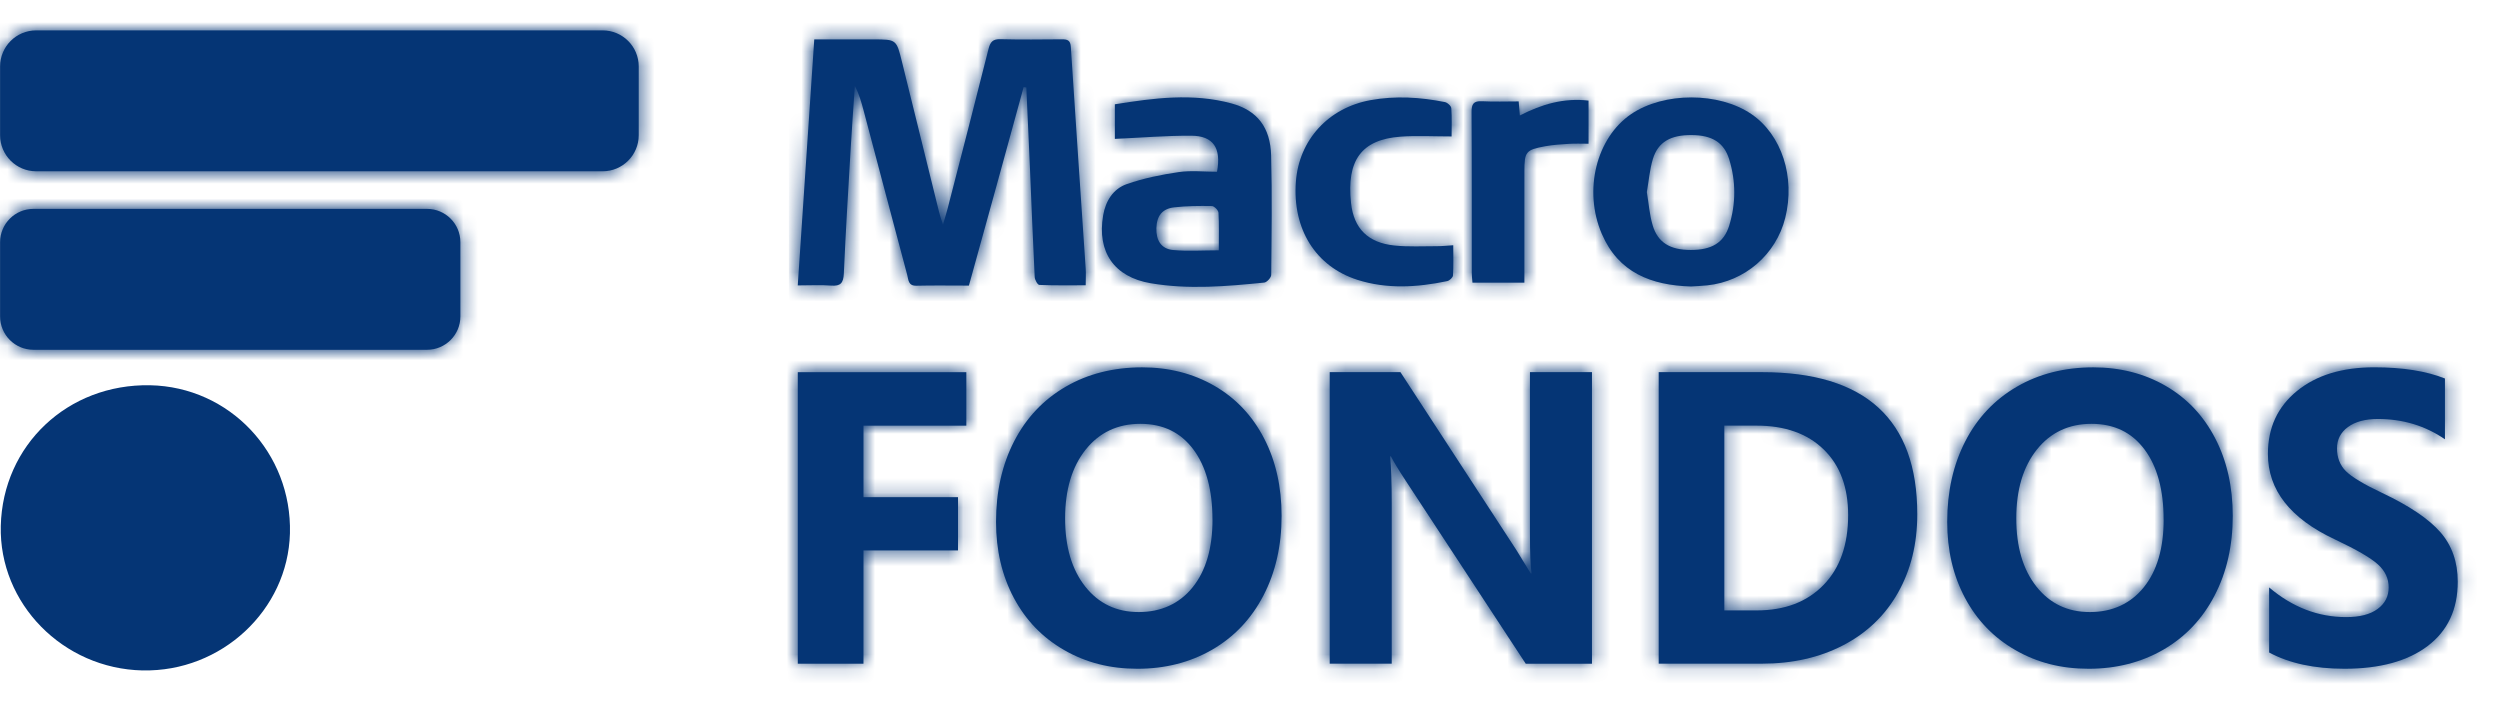 <svg width="170" height="48" viewBox="0 0 170 48" fill="none" xmlns="http://www.w3.org/2000/svg">
<path d="M65.71 28.945H58.716V33.808H65.144V37.429H58.716V45.132H54.25V25.309H65.71V28.945Z" fill="#053575"/>
<mask id="mask0_4920_895" style="mask-type:luminance" maskUnits="userSpaceOnUse" x="54" y="25" width="12" height="21">
<path d="M65.71 28.945H58.716V33.808H65.144V37.429H58.716V45.132H54.25V25.309H65.71V28.945Z" fill="white"/>
</mask>
<g mask="url(#mask0_4920_895)">
<path d="M169.931 23.006H52.344V48H169.931V23.006Z" fill="#053575"/>
</g>
<path d="M87.148 35.082C87.148 37.109 86.736 38.917 85.912 40.499C85.088 42.085 83.927 43.309 82.43 44.177C80.933 45.042 79.238 45.475 77.351 45.475C75.463 45.475 73.848 45.054 72.375 44.21C70.899 43.365 69.758 42.186 68.946 40.665C68.134 39.145 67.731 37.417 67.731 35.482C67.731 33.428 68.14 31.603 68.961 30.009C69.782 28.414 70.95 27.178 72.464 26.298C73.978 25.418 75.715 24.98 77.668 24.98C79.493 24.98 81.129 25.4 82.581 26.236C84.033 27.075 85.156 28.263 85.954 29.801C86.751 31.339 87.148 33.099 87.148 35.082ZM82.448 35.331C82.448 33.313 82.015 31.724 81.15 30.563C80.284 29.401 79.081 28.82 77.543 28.82C76.005 28.82 74.755 29.407 73.824 30.575C72.894 31.745 72.428 33.301 72.428 35.248C72.428 37.195 72.885 38.73 73.797 39.886C74.71 41.042 75.922 41.62 77.434 41.62C78.945 41.62 80.193 41.059 81.097 39.939C82 38.819 82.451 37.284 82.451 35.328L82.448 35.331Z" fill="#053575"/>
<mask id="mask1_4920_895" style="mask-type:luminance" maskUnits="userSpaceOnUse" x="67" y="24" width="21" height="22">
<path d="M87.148 35.082C87.148 37.109 86.736 38.917 85.912 40.499C85.088 42.085 83.927 43.309 82.43 44.177C80.933 45.042 79.238 45.475 77.351 45.475C75.463 45.475 73.848 45.054 72.375 44.21C70.899 43.365 69.758 42.186 68.946 40.665C68.134 39.145 67.731 37.417 67.731 35.482C67.731 33.428 68.14 31.603 68.961 30.009C69.782 28.414 70.95 27.178 72.464 26.298C73.978 25.418 75.715 24.98 77.668 24.98C79.493 24.98 81.129 25.4 82.581 26.236C84.033 27.075 85.156 28.263 85.954 29.801C86.751 31.339 87.148 33.099 87.148 35.082ZM82.448 35.331C82.448 33.313 82.015 31.724 81.15 30.563C80.284 29.401 79.081 28.82 77.543 28.82C76.005 28.82 74.755 29.407 73.824 30.575C72.894 31.745 72.428 33.301 72.428 35.248C72.428 37.195 72.885 38.73 73.797 39.886C74.71 41.042 75.922 41.62 77.434 41.62C78.945 41.62 80.193 41.059 81.097 39.939C82 38.819 82.451 37.284 82.451 35.328L82.448 35.331Z" fill="white"/>
</mask>
<g mask="url(#mask1_4920_895)">
<path d="M169.931 23.006H52.344V48H169.931V23.006Z" fill="#053575"/>
</g>
<path d="M108.257 45.132H103.75L95.579 32.676C95.099 31.947 94.767 31.399 94.583 31.031H94.527C94.601 31.769 94.637 32.836 94.637 34.238V45.129H90.42V25.306H95.23L103.095 37.373L104.09 38.991H104.147C104.073 38.511 104.037 37.604 104.037 36.268V25.306H108.254V45.129L108.257 45.132Z" fill="#053575"/>
<mask id="mask2_4920_895" style="mask-type:luminance" maskUnits="userSpaceOnUse" x="90" y="25" width="19" height="21">
<path d="M108.257 45.132H103.75L95.579 32.676C95.099 31.947 94.767 31.399 94.583 31.031H94.527C94.601 31.769 94.637 32.836 94.637 34.238V45.129H90.42V25.306H95.23L103.095 37.373L104.09 38.991H104.147C104.073 38.511 104.037 37.604 104.037 36.268V25.306H108.254V45.129L108.257 45.132Z" fill="white"/>
</mask>
<g mask="url(#mask2_4920_895)">
<path d="M169.931 23.006H52.344V48H169.931V23.006Z" fill="#053575"/>
</g>
<path d="M130.374 34.97C130.374 36.979 129.938 38.754 129.067 40.298C128.196 41.842 126.957 43.033 125.348 43.872C123.738 44.711 121.895 45.129 119.812 45.129H112.791V25.306H119.812C126.853 25.306 130.374 28.527 130.374 34.967V34.97ZM125.674 35.026C125.674 33.126 125.119 31.639 124.008 30.56C122.897 29.481 121.374 28.942 119.438 28.942H117.254V41.507H119.465C121.365 41.507 122.873 40.932 123.993 39.785C125.114 38.639 125.674 37.05 125.674 35.023V35.026Z" fill="#053575"/>
<mask id="mask3_4920_895" style="mask-type:luminance" maskUnits="userSpaceOnUse" x="112" y="25" width="19" height="21">
<path d="M130.374 34.97C130.374 36.979 129.938 38.754 129.067 40.298C128.196 41.842 126.957 43.033 125.348 43.872C123.738 44.711 121.895 45.129 119.812 45.129H112.791V25.306H119.812C126.853 25.306 130.374 28.527 130.374 34.967V34.97ZM125.674 35.026C125.674 33.126 125.119 31.639 124.008 30.56C122.897 29.481 121.374 28.942 119.438 28.942H117.254V41.507H119.465C121.365 41.507 122.873 40.932 123.993 39.785C125.114 38.639 125.674 37.05 125.674 35.023V35.026Z" fill="white"/>
</mask>
<g mask="url(#mask3_4920_895)">
<path d="M169.931 23.006H52.344V48H169.931V23.006Z" fill="#053575"/>
</g>
<path d="M151.827 35.082C151.827 37.109 151.415 38.917 150.591 40.499C149.767 42.085 148.605 43.309 147.109 44.177C145.612 45.042 143.917 45.475 142.029 45.475C140.142 45.475 138.526 45.054 137.054 44.21C135.578 43.365 134.437 42.186 133.625 40.665C132.813 39.145 132.41 37.417 132.41 35.482C132.41 33.428 132.819 31.603 133.64 30.009C134.46 28.414 135.628 27.178 137.142 26.298C138.657 25.418 140.393 24.98 142.346 24.98C144.172 24.98 145.808 25.4 147.26 26.236C148.712 27.075 149.835 28.263 150.632 29.801C151.43 31.339 151.827 33.099 151.827 35.082ZM147.126 35.331C147.126 33.313 146.694 31.724 145.828 30.563C144.963 29.401 143.76 28.82 142.222 28.82C140.684 28.82 139.433 29.407 138.503 30.575C137.572 31.745 137.107 33.301 137.107 35.248C137.107 37.195 137.563 38.73 138.476 39.886C139.389 41.042 140.601 41.62 142.112 41.62C143.624 41.62 144.871 41.059 145.775 39.939C146.679 38.819 147.129 37.284 147.129 35.328L147.126 35.331Z" fill="#053575"/>
<mask id="mask4_4920_895" style="mask-type:luminance" maskUnits="userSpaceOnUse" x="132" y="24" width="20" height="22">
<path d="M151.827 35.082C151.827 37.109 151.415 38.917 150.591 40.499C149.767 42.085 148.605 43.309 147.109 44.177C145.612 45.042 143.917 45.475 142.029 45.475C140.142 45.475 138.526 45.054 137.054 44.21C135.578 43.365 134.437 42.186 133.625 40.665C132.813 39.145 132.41 37.417 132.41 35.482C132.41 33.428 132.819 31.603 133.64 30.009C134.46 28.414 135.628 27.178 137.142 26.298C138.657 25.418 140.393 24.98 142.346 24.98C144.172 24.98 145.808 25.4 147.26 26.236C148.712 27.075 149.835 28.263 150.632 29.801C151.43 31.339 151.827 33.099 151.827 35.082ZM147.126 35.331C147.126 33.313 146.694 31.724 145.828 30.563C144.963 29.401 143.76 28.82 142.222 28.82C140.684 28.82 139.433 29.407 138.503 30.575C137.572 31.745 137.107 33.301 137.107 35.248C137.107 37.195 137.563 38.73 138.476 39.886C139.389 41.042 140.601 41.62 142.112 41.62C143.624 41.62 144.871 41.059 145.775 39.939C146.679 38.819 147.129 37.284 147.129 35.328L147.126 35.331Z" fill="white"/>
</mask>
<g mask="url(#mask4_4920_895)">
<path d="M169.931 23.006H52.344V48H169.931V23.006Z" fill="#053575"/>
</g>
<path d="M167.127 39.56C167.127 41.439 166.446 42.897 165.082 43.928C163.719 44.959 161.834 45.475 159.428 45.475C157.383 45.475 155.673 45.108 154.301 44.37V39.945C155.887 41.291 157.632 41.963 159.541 41.963C160.462 41.963 161.174 41.78 161.677 41.409C162.178 41.042 162.43 40.553 162.43 39.945C162.43 39.338 162.187 38.825 161.704 38.383C161.221 37.942 160.237 37.37 158.752 36.671C155.73 35.251 154.218 33.316 154.218 30.865C154.218 29.087 154.876 27.662 156.195 26.586C157.514 25.513 159.262 24.977 161.446 24.977C163.381 24.977 164.985 25.231 166.256 25.738V29.872C164.919 28.951 163.399 28.491 161.695 28.491C160.839 28.491 160.16 28.672 159.662 29.037C159.164 29.401 158.915 29.887 158.915 30.495C158.915 31.102 159.117 31.636 159.517 32.036C159.917 32.436 160.741 32.931 161.986 33.52C163.838 34.395 165.157 35.287 165.945 36.188C166.733 37.091 167.127 38.215 167.127 39.56Z" fill="#053575"/>
<mask id="mask5_4920_895" style="mask-type:luminance" maskUnits="userSpaceOnUse" x="154" y="24" width="14" height="22">
<path d="M167.127 39.56C167.127 41.439 166.446 42.897 165.082 43.928C163.719 44.959 161.834 45.475 159.428 45.475C157.383 45.475 155.673 45.108 154.301 44.37V39.945C155.887 41.291 157.632 41.963 159.541 41.963C160.462 41.963 161.174 41.78 161.677 41.409C162.178 41.042 162.43 40.553 162.43 39.945C162.43 39.338 162.187 38.825 161.704 38.383C161.221 37.942 160.237 37.37 158.752 36.671C155.73 35.251 154.218 33.316 154.218 30.865C154.218 29.087 154.876 27.662 156.195 26.586C157.514 25.513 159.262 24.977 161.446 24.977C163.381 24.977 164.985 25.231 166.256 25.738V29.872C164.919 28.951 163.399 28.491 161.695 28.491C160.839 28.491 160.16 28.672 159.662 29.037C159.164 29.401 158.915 29.887 158.915 30.495C158.915 31.102 159.117 31.636 159.517 32.036C159.917 32.436 160.741 32.931 161.986 33.52C163.838 34.395 165.157 35.287 165.945 36.188C166.733 37.091 167.127 38.215 167.127 39.56Z" fill="white"/>
</mask>
<g mask="url(#mask5_4920_895)">
<path d="M169.931 23.006H52.344V48H169.931V23.006Z" fill="#053575"/>
</g>
<path d="M55.373 2.679H59.374C60.962 2.679 60.959 2.679 61.339 4.226C62.18 7.643 63.025 11.057 63.87 14.471C63.92 14.675 63.994 14.871 64.121 15.277C64.267 14.77 64.368 14.456 64.45 14.136C65.378 10.541 66.311 6.947 67.215 3.343C67.337 2.86 67.5 2.649 68.033 2.664C69.426 2.703 70.822 2.682 72.218 2.673C72.585 2.673 72.79 2.738 72.816 3.189C73.142 8.218 73.489 13.247 73.827 18.276C73.851 18.614 73.827 18.955 73.827 19.399C72.76 19.399 71.717 19.417 70.674 19.375C70.558 19.37 70.369 19.032 70.36 18.842C70.235 16.373 70.143 13.905 70.037 11.433C69.957 9.605 69.874 7.776 69.791 5.948L69.607 5.921C68.993 8.156 68.383 10.39 67.767 12.622C67.144 14.88 66.519 17.135 65.885 19.42C64.658 19.42 63.484 19.399 62.314 19.429C61.748 19.444 61.777 19.014 61.691 18.697C60.693 14.969 59.712 11.235 58.722 7.504C58.574 6.944 58.414 6.386 58.129 5.841C58.034 7.237 57.934 8.633 57.851 10.029C57.682 12.886 57.507 15.745 57.38 18.605C57.35 19.242 57.163 19.47 56.517 19.42C55.815 19.364 55.106 19.408 54.247 19.408C54.623 13.816 54.994 8.295 55.37 2.676" fill="#053575"/>
<mask id="mask6_4920_895" style="mask-type:luminance" maskUnits="userSpaceOnUse" x="54" y="2" width="20" height="18">
<path d="M55.373 2.679H59.374C60.962 2.679 60.959 2.679 61.339 4.226C62.18 7.643 63.025 11.057 63.87 14.471C63.92 14.675 63.994 14.871 64.121 15.277C64.267 14.77 64.368 14.456 64.45 14.136C65.378 10.541 66.311 6.947 67.215 3.343C67.337 2.86 67.5 2.649 68.033 2.664C69.426 2.703 70.822 2.682 72.218 2.673C72.585 2.673 72.79 2.738 72.816 3.189C73.142 8.218 73.489 13.247 73.827 18.276C73.851 18.614 73.827 18.955 73.827 19.399C72.76 19.399 71.717 19.417 70.674 19.375C70.558 19.37 70.369 19.032 70.36 18.842C70.235 16.373 70.143 13.905 70.037 11.433C69.957 9.605 69.874 7.776 69.791 5.948L69.607 5.921C68.993 8.156 68.383 10.39 67.767 12.622C67.144 14.88 66.519 17.135 65.885 19.42C64.658 19.42 63.484 19.399 62.314 19.429C61.748 19.444 61.777 19.014 61.691 18.697C60.693 14.969 59.712 11.235 58.722 7.504C58.574 6.944 58.414 6.386 58.129 5.841C58.034 7.237 57.934 8.633 57.851 10.029C57.682 12.886 57.507 15.745 57.38 18.605C57.35 19.242 57.163 19.47 56.517 19.42C55.815 19.364 55.106 19.408 54.247 19.408C54.623 13.816 54.994 8.295 55.37 2.676" fill="white"/>
</mask>
<g mask="url(#mask6_4920_895)">
<path d="M123.412 1.2H53.642V21.764H123.412V1.2Z" fill="#053575"/>
</g>
<path d="M82.878 17.022C82.878 16.077 82.904 15.268 82.857 14.462C82.848 14.296 82.566 14.014 82.409 14.011C81.556 13.996 80.694 14.002 79.846 14.1C79.025 14.192 78.657 14.684 78.634 15.517C78.61 16.344 78.963 16.922 79.754 16.999C80.759 17.096 81.778 17.022 82.878 17.022ZM82.756 11.685C83.061 10.058 82.501 9.237 81.008 9.228C79.295 9.219 77.582 9.365 75.81 9.445V7.092C78.453 6.668 81.102 6.312 83.752 7.035C85.488 7.509 86.386 8.659 86.437 10.577C86.508 13.279 86.469 15.988 86.443 18.691C86.443 18.875 86.149 19.195 85.972 19.215C83.399 19.473 80.818 19.701 78.243 19.26C75.762 18.836 74.592 17.135 75.012 14.654C75.181 13.659 75.7 12.841 76.622 12.518C77.757 12.121 78.96 11.878 80.151 11.703C80.993 11.578 81.867 11.679 82.756 11.679" fill="#053575"/>
<mask id="mask7_4920_895" style="mask-type:luminance" maskUnits="userSpaceOnUse" x="74" y="6" width="13" height="14">
<path d="M82.878 17.022C82.878 16.077 82.904 15.268 82.857 14.462C82.848 14.296 82.566 14.014 82.409 14.011C81.556 13.996 80.694 14.002 79.846 14.1C79.025 14.192 78.657 14.684 78.634 15.517C78.61 16.344 78.963 16.922 79.754 16.999C80.759 17.096 81.778 17.022 82.878 17.022ZM82.756 11.685C83.061 10.058 82.501 9.237 81.008 9.228C79.295 9.219 77.582 9.365 75.81 9.445V7.092C78.453 6.668 81.102 6.312 83.752 7.035C85.488 7.509 86.386 8.659 86.437 10.577C86.508 13.279 86.469 15.988 86.443 18.691C86.443 18.875 86.149 19.195 85.972 19.215C83.399 19.473 80.818 19.701 78.243 19.26C75.762 18.836 74.592 17.135 75.012 14.654C75.181 13.659 75.7 12.841 76.622 12.518C77.757 12.121 78.96 11.878 80.151 11.703C80.993 11.578 81.867 11.679 82.756 11.679" fill="white"/>
</mask>
<g mask="url(#mask7_4920_895)">
<path d="M123.412 1.2H53.642V21.764H123.412V1.2Z" fill="#053575"/>
</g>
<path d="M111.985 13.06C112.113 13.822 112.166 14.592 112.379 15.312C112.729 16.498 113.565 16.996 114.972 16.999C116.389 16.999 117.228 16.51 117.586 15.339C118.046 13.846 118.046 12.319 117.583 10.829C117.228 9.679 116.41 9.193 115.032 9.184C113.6 9.175 112.75 9.652 112.397 10.808C112.178 11.528 112.119 12.296 111.985 13.06ZM114.99 19.482C112.273 19.399 110.053 18.537 108.921 15.899C107.653 12.945 108.553 9.365 110.918 7.759C113.144 6.247 116.881 6.247 119.095 7.759C121.157 9.163 122.094 12.044 121.394 14.824C120.769 17.307 118.653 19.138 116.09 19.405C115.71 19.444 115.325 19.459 114.99 19.482Z" fill="#053575"/>
<mask id="mask8_4920_895" style="mask-type:luminance" maskUnits="userSpaceOnUse" x="108" y="6" width="14" height="14">
<path d="M111.985 13.06C112.113 13.822 112.166 14.592 112.379 15.312C112.729 16.498 113.565 16.996 114.972 16.999C116.389 16.999 117.228 16.51 117.586 15.339C118.046 13.846 118.046 12.319 117.583 10.829C117.228 9.679 116.41 9.193 115.032 9.184C113.6 9.175 112.75 9.652 112.397 10.808C112.178 11.528 112.119 12.296 111.985 13.06ZM114.99 19.482C112.273 19.399 110.053 18.537 108.921 15.899C107.653 12.945 108.553 9.365 110.918 7.759C113.144 6.247 116.881 6.247 119.095 7.759C121.157 9.163 122.094 12.044 121.394 14.824C120.769 17.307 118.653 19.138 116.09 19.405C115.71 19.444 115.325 19.459 114.99 19.482Z" fill="white"/>
</mask>
<g mask="url(#mask8_4920_895)">
<path d="M123.412 1.2H53.642V21.764H123.412V1.2Z" fill="#053575"/>
</g>
<path d="M98.709 9.279C97.479 9.279 96.353 9.211 95.235 9.293C92.583 9.489 91.558 10.894 91.869 13.795C92.056 15.555 93.034 16.504 94.806 16.693C95.775 16.797 96.759 16.738 97.737 16.741C98.066 16.741 98.397 16.702 98.821 16.676C98.821 17.408 98.845 18.071 98.803 18.732C98.795 18.872 98.563 19.085 98.406 19.117C96.368 19.541 94.323 19.672 92.305 19.029C89.457 18.119 87.88 15.57 88.12 12.355C88.333 9.519 90.322 7.332 93.194 6.81C94.889 6.502 96.581 6.606 98.258 6.943C98.427 6.979 98.676 7.201 98.688 7.355C98.735 7.993 98.709 8.639 98.709 9.285" fill="#053575"/>
<mask id="mask9_4920_895" style="mask-type:luminance" maskUnits="userSpaceOnUse" x="88" y="6" width="11" height="14">
<path d="M98.709 9.279C97.479 9.279 96.353 9.211 95.235 9.293C92.583 9.489 91.558 10.894 91.869 13.795C92.056 15.555 93.034 16.504 94.806 16.693C95.775 16.797 96.759 16.738 97.737 16.741C98.066 16.741 98.397 16.702 98.821 16.676C98.821 17.408 98.845 18.071 98.803 18.732C98.795 18.872 98.563 19.085 98.406 19.117C96.368 19.541 94.323 19.672 92.305 19.029C89.457 18.119 87.88 15.57 88.12 12.355C88.333 9.519 90.322 7.332 93.194 6.81C94.889 6.502 96.581 6.606 98.258 6.943C98.427 6.979 98.676 7.201 98.688 7.355C98.735 7.993 98.709 8.639 98.709 9.285" fill="white"/>
</mask>
<g mask="url(#mask9_4920_895)">
<path d="M123.412 1.2H53.642V21.764H123.412V1.2Z" fill="#053575"/>
</g>
<path d="M103.269 6.896C103.299 7.258 103.32 7.492 103.35 7.853C104.834 7.086 106.34 6.647 108.02 6.84V9.774C107.59 9.774 107.149 9.753 106.71 9.78C106.162 9.812 105.611 9.848 105.071 9.946C103.75 10.189 103.658 10.319 103.658 11.67V19.221H100.128C100.11 18.993 100.081 18.765 100.081 18.537C100.078 14.901 100.09 11.261 100.066 7.625C100.063 7.071 100.199 6.855 100.783 6.884C101.589 6.929 102.398 6.896 103.269 6.896Z" fill="#053575"/>
<mask id="mask10_4920_895" style="mask-type:luminance" maskUnits="userSpaceOnUse" x="100" y="6" width="9" height="14">
<path d="M103.269 6.896C103.299 7.258 103.32 7.492 103.35 7.853C104.834 7.086 106.34 6.647 108.02 6.84V9.774C107.59 9.774 107.149 9.753 106.71 9.78C106.162 9.812 105.611 9.848 105.071 9.946C103.75 10.189 103.658 10.319 103.658 11.67V19.221H100.128C100.11 18.993 100.081 18.765 100.081 18.537C100.078 14.901 100.09 11.261 100.066 7.625C100.063 7.071 100.199 6.855 100.783 6.884C101.589 6.929 102.398 6.896 103.269 6.896Z" fill="white"/>
</mask>
<g mask="url(#mask10_4920_895)">
<path d="M123.412 1.2H53.642V21.764H123.412V1.2Z" fill="#053575"/>
</g>
<path d="M9.697 45.59C4.279 45.475 -0.074 41.041 0.053 35.764C0.187 30.257 4.611 26.091 10.206 26.197C15.612 26.304 19.861 30.803 19.716 36.267C19.577 41.492 15.052 45.703 9.7 45.588" fill="#053575"/>
<path d="M29.039 14.204H2.273C1.021 14.204 0.006 15.219 0.006 16.471V21.518C0.006 22.77 1.021 23.785 2.273 23.785H29.039C30.291 23.785 31.306 22.77 31.306 21.518V16.471C31.306 15.219 30.291 14.204 29.039 14.204Z" fill="#053575"/>
<mask id="mask11_4920_895" style="mask-type:luminance" maskUnits="userSpaceOnUse" x="0" y="14" width="32" height="10">
<path d="M29.039 14.204H2.273C1.021 14.204 0.006 15.219 0.006 16.471V21.518C0.006 22.77 1.021 23.785 2.273 23.785H29.039C30.291 23.785 31.306 22.77 31.306 21.518V16.471C31.306 15.219 30.291 14.204 29.039 14.204Z" fill="white"/>
</mask>
<g mask="url(#mask11_4920_895)">
<path d="M44.669 0H0V24.745H44.669V0Z" fill="#053575"/>
</g>
<path d="M40.979 2.066H2.46C1.105 2.066 0.006 3.164 0.006 4.519V9.193C0.006 10.548 1.105 11.647 2.46 11.647H40.979C42.335 11.647 43.433 10.548 43.433 9.193V4.519C43.433 3.164 42.335 2.066 40.979 2.066Z" fill="#053575"/>
<mask id="mask12_4920_895" style="mask-type:luminance" maskUnits="userSpaceOnUse" x="0" y="2" width="44" height="10">
<path d="M40.979 2.066H2.46C1.105 2.066 0.006 3.164 0.006 4.519V9.193C0.006 10.548 1.105 11.647 2.46 11.647H40.979C42.335 11.647 43.433 10.548 43.433 9.193V4.519C43.433 3.164 42.335 2.066 40.979 2.066Z" fill="white"/>
</mask>
<g mask="url(#mask12_4920_895)">
<path d="M44.669 0H0V24.745H44.669V0Z" fill="#053575"/>
</g>
</svg>
